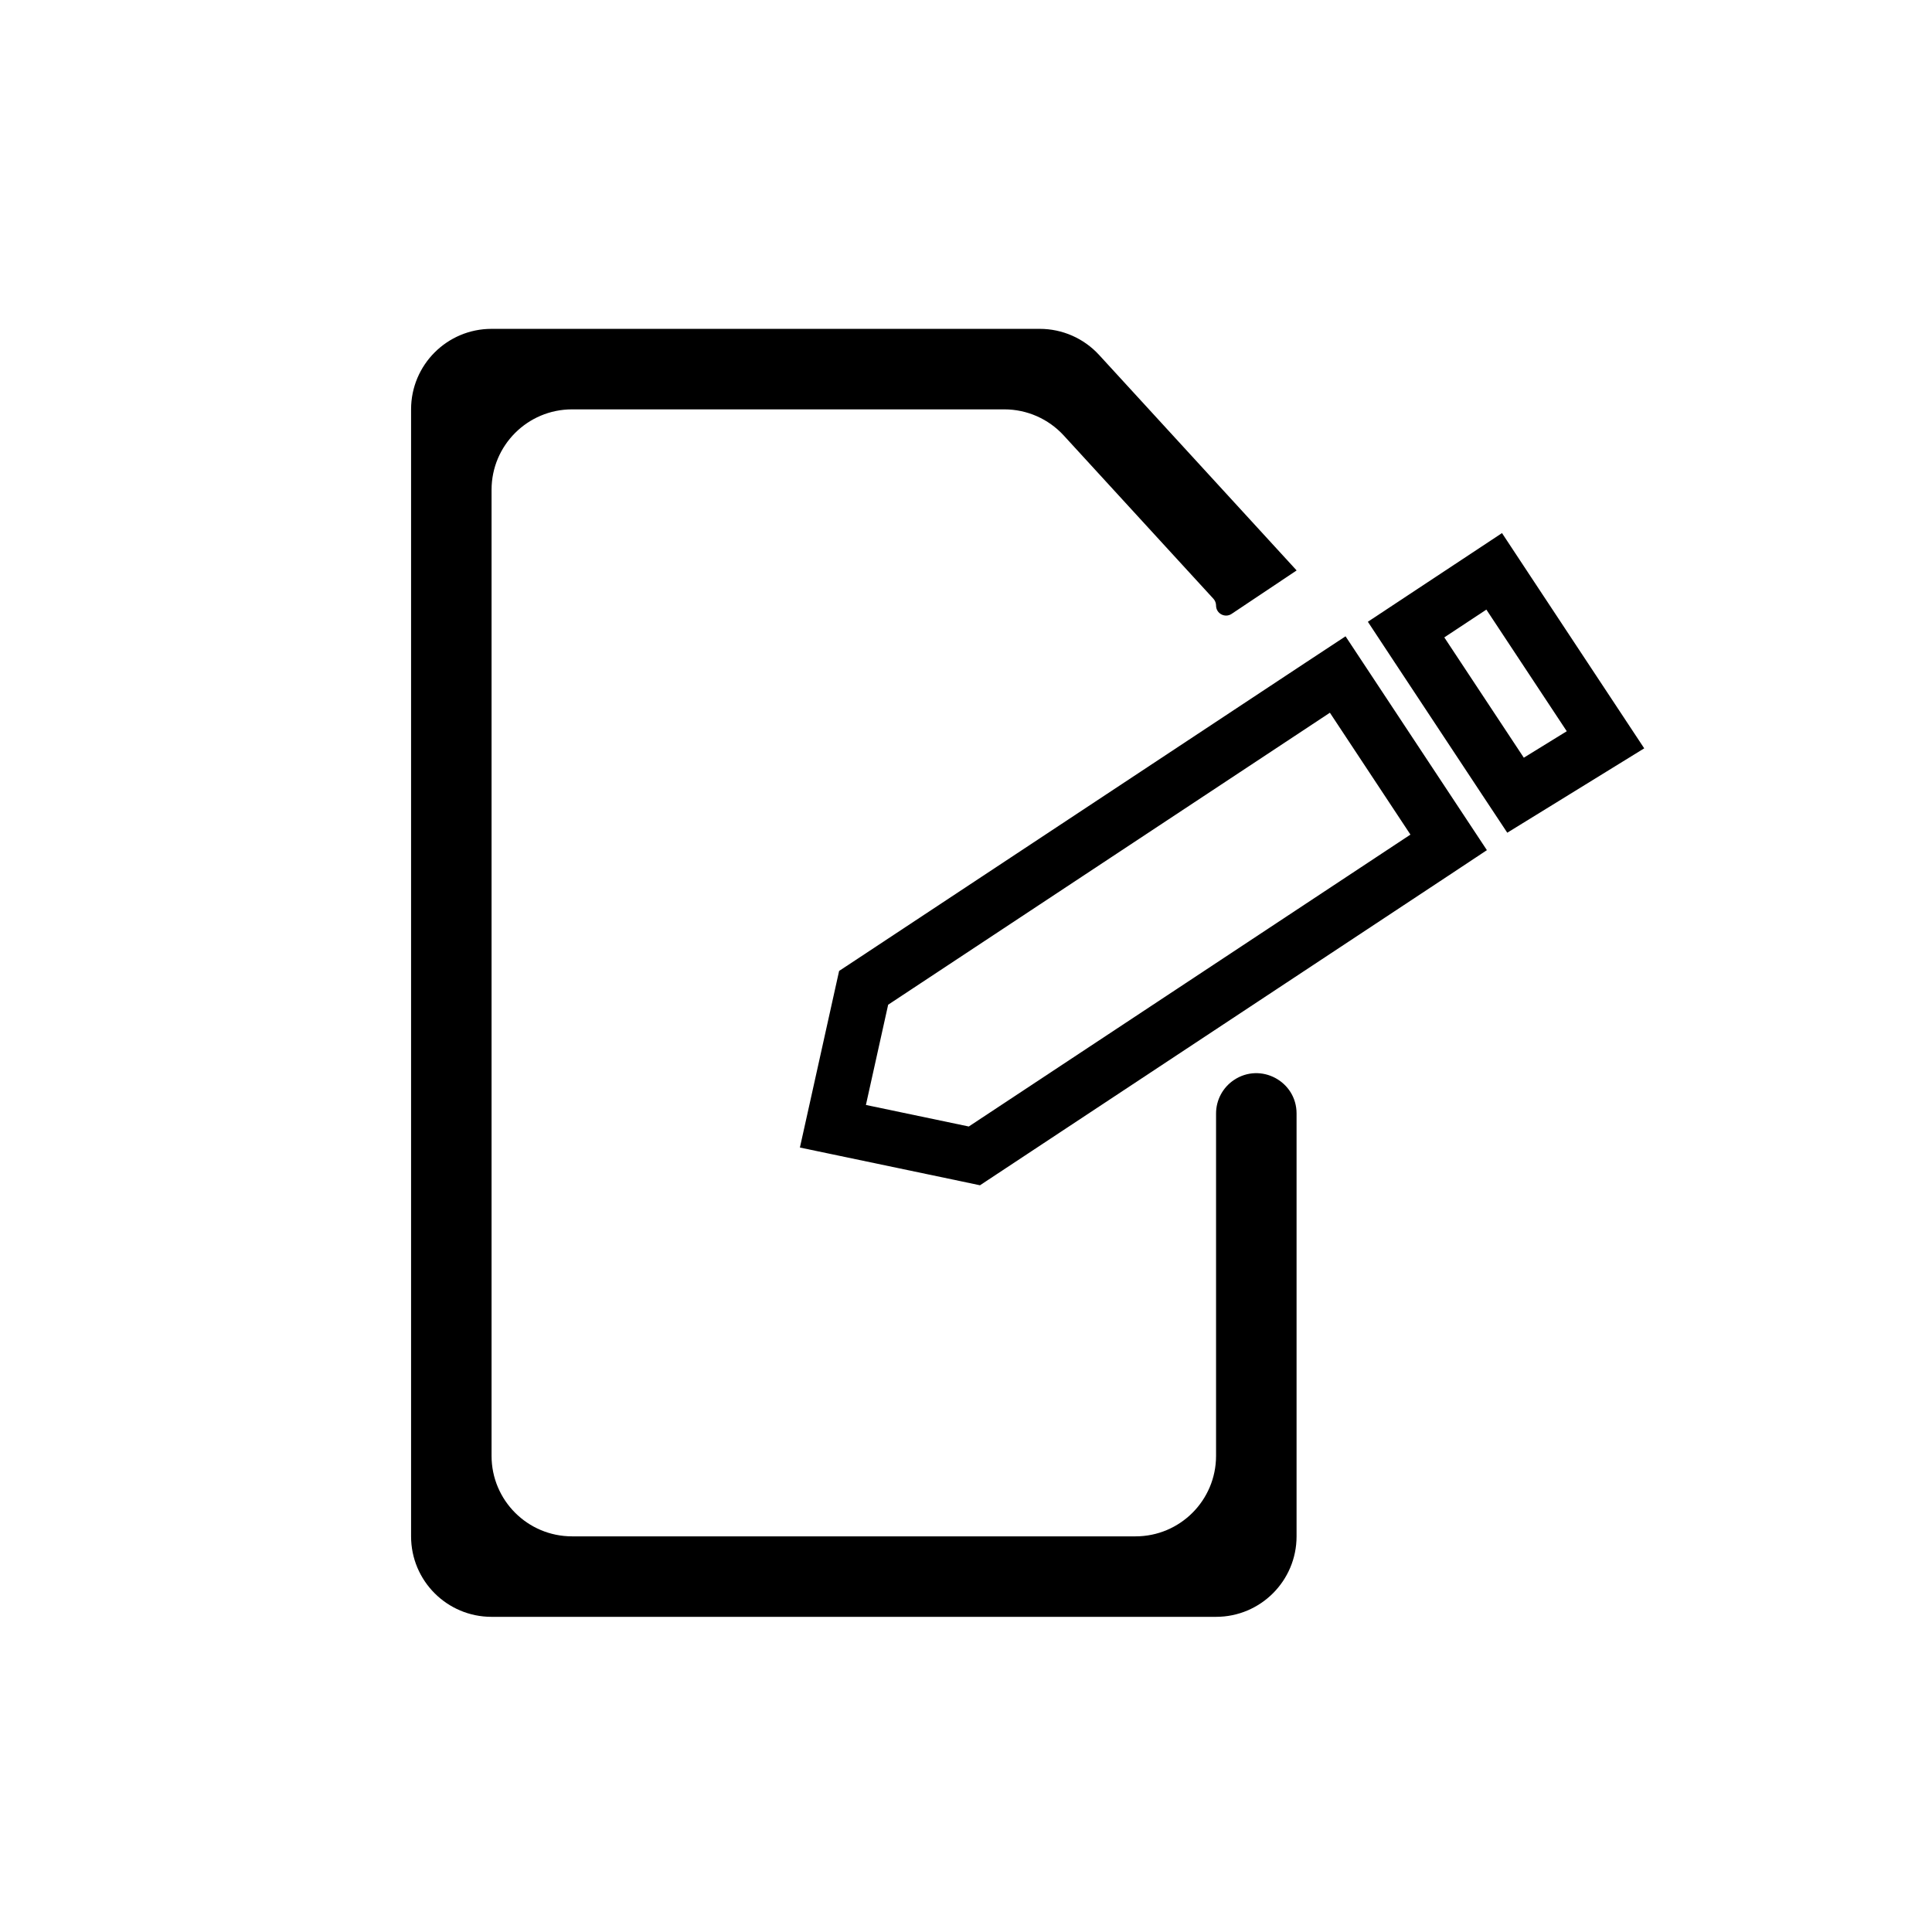 <svg width="70" height="70" viewBox="0 0 70 70" fill="none" xmlns="http://www.w3.org/2000/svg">
<path fill-rule="evenodd" clip-rule="evenodd" d="M44.06 52.748C44.06 54.359 42.754 55.665 41.144 55.665H20.727C19.116 55.665 17.81 54.359 17.81 52.748V17.748C17.81 16.137 19.116 14.832 20.727 14.832H36.39C37.208 14.832 37.987 15.175 38.54 15.777L42.153 19.719L43.965 21.695C44.026 21.762 44.06 21.85 44.06 21.94C44.06 22.23 44.383 22.403 44.624 22.242L46.975 20.671L46.977 20.667L46.975 20.663L44.303 17.748L39.823 12.861C39.27 12.258 38.491 11.915 37.673 11.915H17.81C16.199 11.915 14.894 13.221 14.894 14.832V55.665C14.894 57.276 16.199 58.581 17.81 58.581H44.06C45.671 58.581 46.977 57.276 46.977 55.665V40.344C46.977 39.178 45.677 38.483 44.708 39.131C44.303 39.402 44.06 39.857 44.06 40.344V52.748Z" fill="black"/>
<path d="M31.537 35.629L31.291 35.791L31.227 36.079L30.338 40.086L30.178 40.806L30.9 40.957L35.006 41.817L35.304 41.88L35.558 41.712L51.88 30.924L52.488 30.521L52.086 29.913L48.87 25.047L48.468 24.439L47.859 24.84L31.537 35.629Z" stroke="black" stroke-width="2"/>
<path d="M51.553 22.409L50.945 22.811L51.346 23.419L52.913 25.79L54.521 28.223L54.911 28.812L55.512 28.442L57.529 27.199L58.17 26.804L57.755 26.176L54.539 21.31L54.137 20.701L53.529 21.103L51.553 22.409Z" stroke="black" stroke-width="2"/>
</svg>
